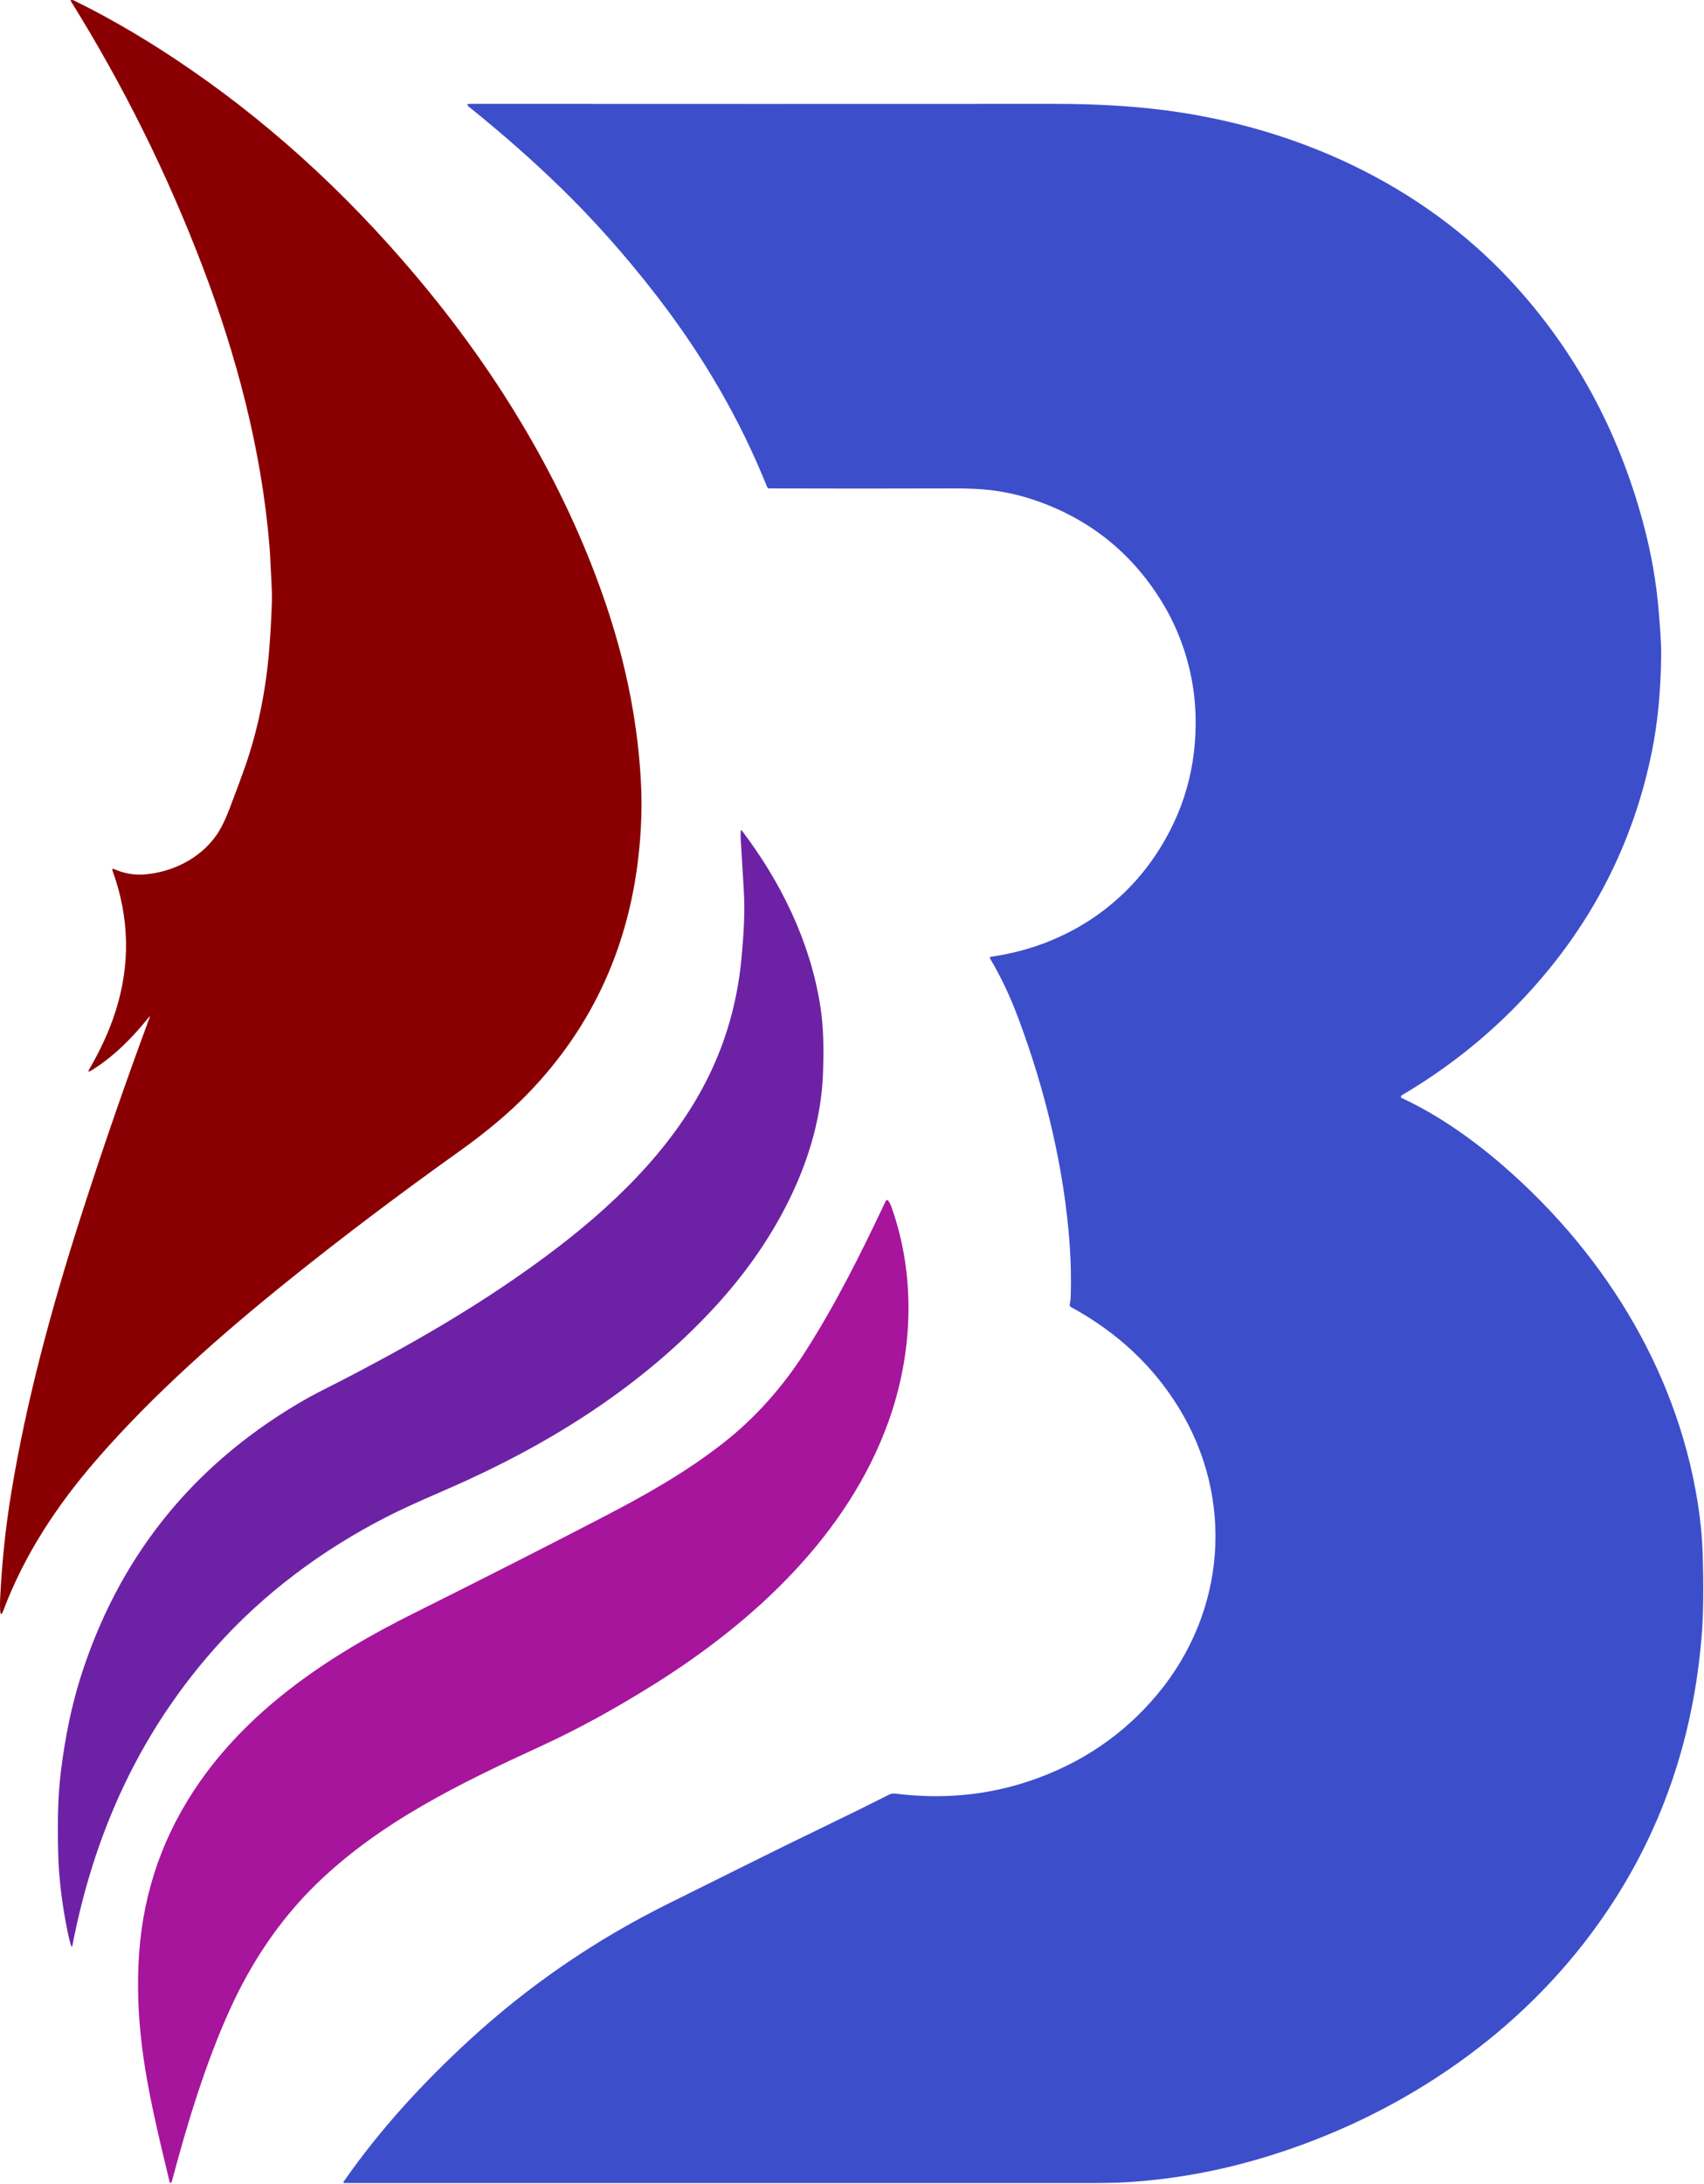 <svg width="1963" height="2514" viewBox="0 0 1963 2514" fill="none" xmlns="http://www.w3.org/2000/svg">
<path d="M171.947 1172.48C143.748 1248.59 117.508 1324.51 93.227 1400.23C59.807 1504.42 30.385 1611.76 12.735 1719.89C6.37 1758.83 2.172 1799.11 0.141 1840.73C-0.061 1844.94 -0.046 1849.19 0.184 1853.5C0.515 1859.46 1.732 1859.65 3.835 1854.06C28.181 1789.45 65.878 1732.61 110.984 1680.63C176.159 1605.52 254.944 1536.11 333.772 1472.88C394.951 1423.8 460.09 1374.62 529.19 1325.34C560.398 1303.07 586.494 1281.15 607.478 1259.58C683.26 1181.63 726.321 1086.68 736.661 974.703C738.937 949.99 739.563 926.544 738.541 904.365C735.401 836.734 722.346 768.513 699.375 699.702C655.327 567.731 583.045 444.812 494.993 336.734C412.427 235.385 321.07 150.115 220.92 80.915C175.036 49.205 129.807 22.425 85.234 0.575C84.341 0.125 83.39 -0.055 82.382 0.015C81.374 0.105 81.136 0.565 81.669 1.415C142.114 98.425 192.635 200.125 233.233 306.512C272.723 410.075 301.239 518.326 310.355 627.722C310.888 634.087 311.277 640.525 311.521 647.034C312.105 662.761 313.66 678.445 313.163 693.955C312.573 711.785 311.572 729.6 310.16 747.4C306.33 795.56 296.896 841.091 281.861 883.994C277.828 895.472 271.917 911.386 264.125 931.736C259.056 944.942 253.886 955.189 248.615 962.476C229.863 988.421 199.058 1003.8 167.345 1006.57C154.989 1007.63 143.071 1005.63 131.593 1000.56C129.519 999.654 128.871 1000.27 129.649 1002.4C149.149 1056.23 150.323 1110.1 133.17 1164.01C125.566 1187.9 115.348 1209.24 102.883 1230.89C101.241 1233.75 101.832 1234.34 104.655 1232.64C130.016 1217.3 152.224 1195.05 170.759 1171.81C172.544 1169.54 172.94 1169.77 171.947 1172.48Z" fill="#8A0002"/>
<path d="M1613.84 1262.61C1613.81 1261.83 1614.13 1261.24 1614.79 1260.86C1668.06 1229.59 1715.46 1191.7 1757 1147.18C1832.97 1065.8 1881.72 971.337 1903.25 863.799C1909.57 832.23 1913.03 796.672 1913.64 757.125C1913.92 739.497 1912.32 722.28 1910.9 704.501C1908.22 670.801 1902.23 636.683 1892.94 602.148C1863.97 494.336 1812.99 401.243 1740 322.869C1635.63 210.835 1491.63 146.285 1342.23 126.955C1303.96 122.015 1261.87 119.555 1215.96 119.565C990.126 119.685 764.796 119.675 539.97 119.545C538.573 119.545 538.206 120.155 538.868 121.385C539.171 121.925 539.567 122.405 540.056 122.805C578.063 153.365 613.145 184.245 645.304 215.435C683.887 252.885 721.036 294.699 756.752 340.885C809.16 408.696 852.215 481.929 883.711 560.606C884.116 561.61 885.091 562.269 886.174 562.269C956.57 562.485 1027.3 562.485 1098.36 562.269C1115.61 562.212 1129.76 562.845 1140.8 564.17C1158.4 566.273 1175.49 570.154 1192.07 575.814C1256.31 597.777 1305.83 637.972 1340.61 696.4C1363.12 734.205 1375.78 778.425 1377.22 821.76C1379.23 881.787 1363.67 936.319 1330.56 985.357C1287.05 1049.78 1219.07 1090.39 1142.17 1101.28C1140.37 1101.54 1139.93 1102.45 1140.87 1104.02C1152.82 1124.07 1163.48 1146.56 1172.84 1171.49C1204.32 1255.28 1226.09 1345.73 1232.27 1432.94C1233.65 1452.46 1234.06 1472.04 1233.5 1491.68C1233.42 1494.99 1233.02 1498.36 1232.31 1501.79C1232.09 1502.92 1232.63 1504.07 1233.63 1504.62C1286.53 1533.38 1327.86 1571.86 1357.63 1620.06C1422.48 1725.1 1412.39 1855.51 1333.54 1950.17C1294.26 1997.34 1244.58 2030.87 1184.51 2050.78C1136.02 2066.83 1084.96 2071.51 1031.34 2064.8C1028.78 2064.48 1026.41 2064.87 1024.24 2065.96C1001.88 2077.28 979.526 2088.32 957.16 2099.08C894.988 2129 833.291 2160.11 770.384 2191.24C685.658 2233.18 608.962 2285.75 540.294 2348.94C485.92 2398.95 437.228 2452.11 395.772 2511.69C395.58 2511.96 395.556 2512.32 395.71 2512.62C395.864 2512.93 396.171 2513.11 396.507 2513.11C682.137 2513.1 967.882 2513.11 1253.74 2513.13C1272.05 2513.13 1286.45 2512.82 1296.95 2512.2C1346.94 2509.25 1396.45 2500.77 1445.49 2486.76C1594.22 2444.26 1730.17 2358.16 1824.61 2236.95C1903.52 2135.69 1948.67 2018.86 1960.06 1886.45C1962.27 1860.8 1962.73 1828.26 1961.47 1788.84C1960.99 1773.98 1959.8 1759.29 1957.9 1744.78C1937.27 1587.62 1852.37 1447.24 1733.24 1343.42C1697.66 1312.4 1657.39 1283.82 1614.77 1264.03C1614.21 1263.76 1613.85 1263.21 1613.84 1262.61Z" fill="#3D4ECB"/>
<path d="M821.03 1229.1C783.354 1311.89 716.365 1379.09 644.514 1434.42C561.236 1498.49 468.345 1551.5 372.148 1600.09C361.736 1605.34 351.806 1610.79 342.358 1616.42C219.223 1689.72 136.046 1794.54 92.826 1930.87C82.774 1962.59 75.234 1998.5 70.208 2038.58C66.32 2069.6 66.255 2102.8 67.055 2134.21C67.731 2161.36 71.259 2190.9 77.639 2222.83C78.864 2228.9 80.261 2234.48 81.831 2239.55C82.478 2241.63 83.011 2241.6 83.43 2239.46C94.123 2184.55 109.655 2131.53 131.711 2080.01C160.514 2012.75 199.154 1951.82 247.631 1897.21C302.674 1835.21 370.766 1784.36 445.316 1746.29C476.403 1730.41 508.007 1717.86 539.569 1703.37C648.856 1653.16 749.374 1587.12 828.893 1498.62C893.464 1426.77 945.137 1332 948.161 1233.96C948.961 1208.02 948.918 1182.44 944.835 1157.08C932.996 1083.65 899.858 1015.82 854.816 956.414C853.894 955.204 853.39 955.363 853.304 956.889C853.131 959.885 853.131 962.888 853.304 965.898C854.384 984.188 855.551 1003.63 856.804 1024.22C858.424 1050.56 856.674 1076.01 854.254 1102.43C850.164 1147.19 839.089 1189.41 821.03 1229.1Z" fill="#6D22A5"/>
<path d="M264.73 2313.56C290.638 2256.5 323.986 2208.17 364.771 2168.57C438.112 2097.35 530.334 2052.8 623.614 2009.94C665.451 1990.71 709.053 1966.87 754.418 1938.41C869.301 1866.33 976.45 1766.89 1023.24 1637.27C1051.95 1557.78 1055.41 1468.73 1026.65 1388.63C1025.95 1386.67 1025.01 1384.81 1023.85 1383.05C1022.41 1380.88 1021.12 1380.97 1020 1383.33C991.96 1442.72 962.71 1501.35 927.606 1556.18C900.963 1597.81 869.351 1632.93 832.771 1661.53C790.149 1694.87 743.984 1720.92 693.888 1746.89C627.121 1781.51 554.277 1818.5 475.355 1857.86C381.902 1904.46 291.56 1963.91 230.727 2050.45C188.674 2110.27 165.17 2176.67 160.216 2249.64C157.912 2283.56 158.992 2318.63 163.456 2354.87C169.98 2407.92 182.769 2458.99 194.78 2509.41C195.947 2514.26 197.171 2514.28 198.453 2509.45C215.994 2443.57 237.1 2374.42 264.73 2313.56Z" fill="#A6159C"/>
</svg>
